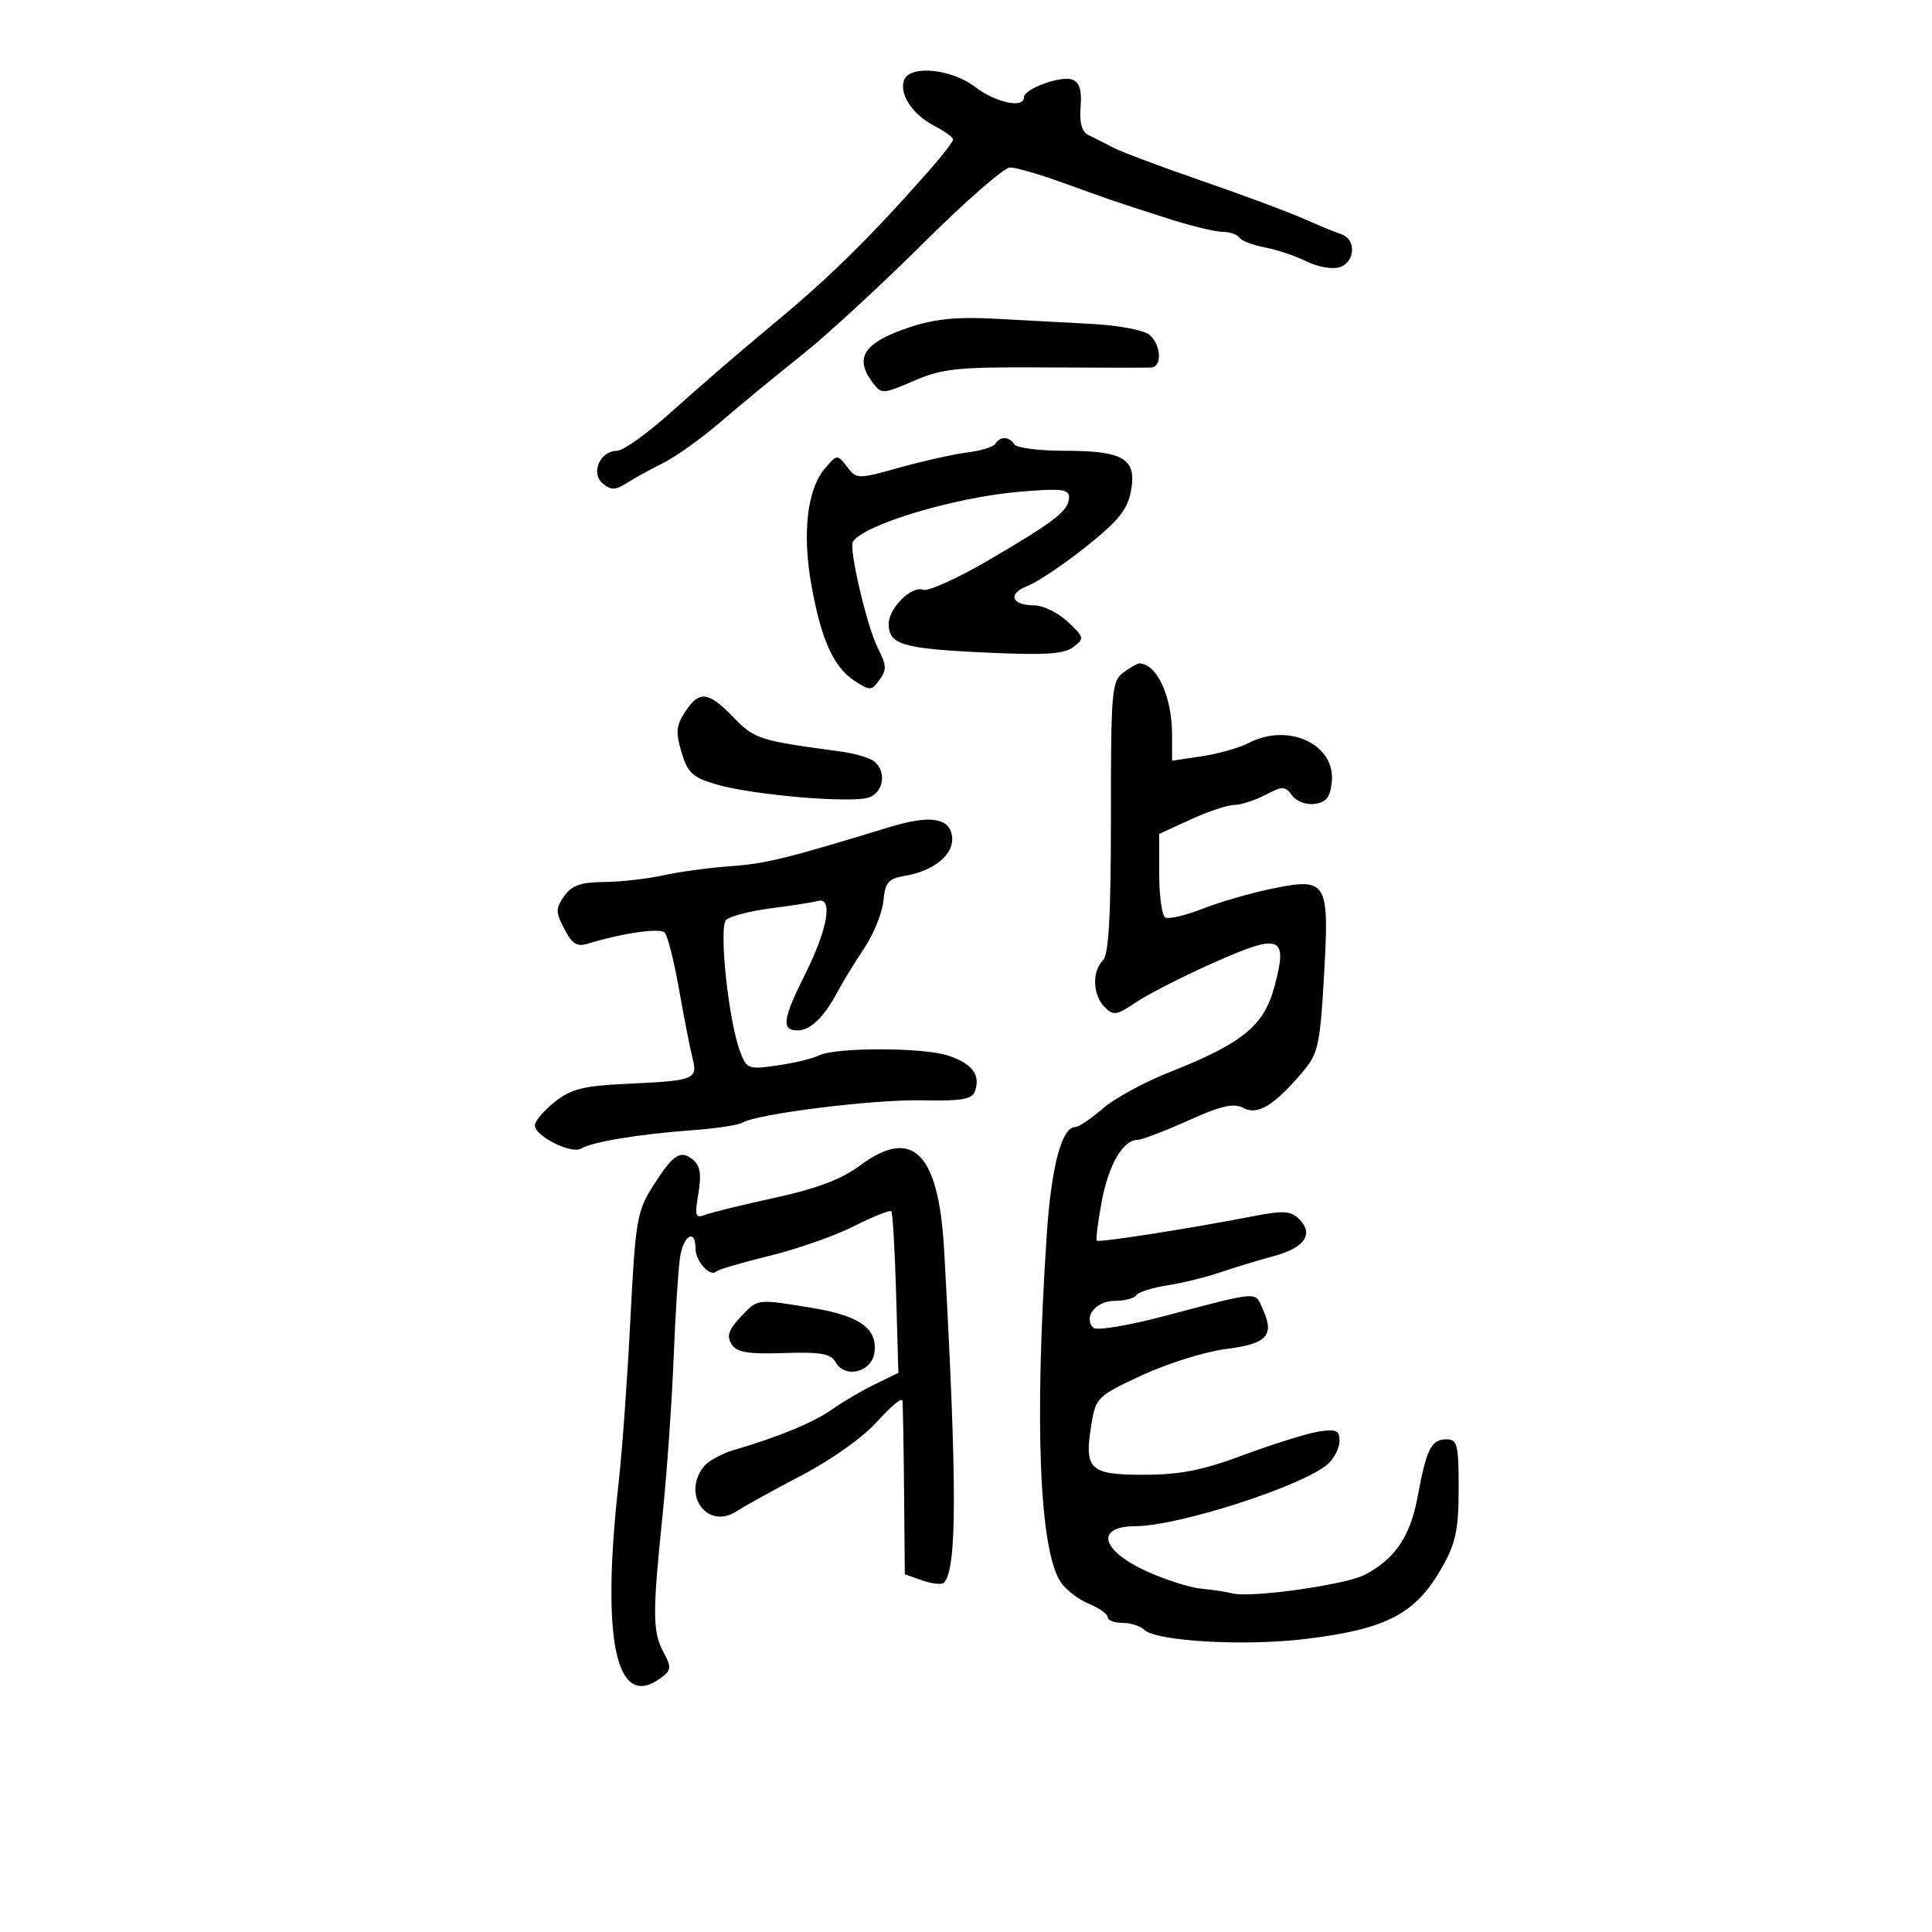 <svg xmlns="http://www.w3.org/2000/svg" width="300" height="300" viewBox="0 0 300 300" version="1.1">
	<path d="M 140.392 12.422 C 139.573 14.554, 141.686 17.787, 145.030 19.515 C 146.663 20.360, 148 21.323, 148 21.654 C 148 21.986, 146.367 24.112, 144.371 26.379 C 135.383 36.585, 128.854 43.033, 120.499 49.955 C 115.549 54.055, 108.368 60.243, 104.539 63.705 C 100.711 67.167, 96.789 70, 95.825 70 C 93.176 70, 91.659 73.472, 93.602 75.085 C 94.883 76.148, 95.551 76.132, 97.331 75 C 98.524 74.242, 101.075 72.841, 103 71.889 C 104.925 70.936, 108.975 68.028, 112 65.428 C 115.025 62.827, 120.650 58.196, 124.500 55.136 C 128.350 52.077, 136.829 44.270, 143.342 37.787 C 149.854 31.304, 155.929 26.002, 156.842 26.004 C 157.754 26.007, 161.425 27.067, 165 28.361 C 172.801 31.185, 172.778 31.177, 181.131 33.866 C 184.778 35.040, 188.689 36, 189.822 36 C 190.955 36, 192.129 36.399, 192.430 36.887 C 192.731 37.374, 194.513 38.061, 196.388 38.413 C 198.264 38.765, 201.191 39.747, 202.892 40.596 C 204.594 41.445, 206.889 41.853, 207.993 41.502 C 210.466 40.717, 210.644 37.149, 208.250 36.360 C 207.287 36.043, 204.619 34.945, 202.320 33.920 C 200.022 32.895, 192.982 30.277, 186.677 28.103 C 180.372 25.929, 174.153 23.597, 172.857 22.920 C 171.561 22.243, 169.825 21.360, 169 20.959 C 167.983 20.463, 167.595 19.059, 167.795 16.600 C 168.004 14.036, 167.632 12.796, 166.527 12.372 C 164.749 11.690, 159 13.789, 159 15.121 C 159 16.878, 154.610 15.940, 151.411 13.500 C 147.716 10.682, 141.300 10.054, 140.392 12.422 M 141.180 50.835 C 134.161 53.176, 132.585 55.547, 135.494 59.389 C 136.892 61.235, 137.039 61.229, 141.935 59.123 C 146.377 57.212, 148.677 56.978, 162.223 57.055 C 170.625 57.103, 178.063 57.110, 178.750 57.071 C 180.503 56.971, 180.310 53.502, 178.466 51.972 C 177.622 51.272, 173.685 50.523, 169.716 50.309 C 165.747 50.095, 158.900 49.727, 154.500 49.490 C 148.579 49.173, 145.117 49.522, 141.180 50.835 M 154.565 68.894 C 154.261 69.386, 152.322 69.996, 150.256 70.249 C 148.190 70.502, 143.474 71.551, 139.775 72.580 C 133.129 74.429, 133.033 74.428, 131.525 72.476 C 130.015 70.521, 129.978 70.524, 128.054 72.793 C 125.346 75.987, 124.558 82.792, 125.976 90.749 C 127.496 99.285, 129.415 103.571, 132.673 105.706 C 135.100 107.296, 135.317 107.288, 136.578 105.562 C 137.705 104.022, 137.665 103.253, 136.327 100.666 C 134.652 97.426, 131.772 85.163, 132.441 84.116 C 134.151 81.439, 148.278 77.205, 158.334 76.355 C 164.752 75.812, 166 75.949, 166 77.198 C 166 79.256, 163.894 80.910, 153.622 86.920 C 148.738 89.778, 144.116 91.875, 143.349 91.580 C 141.564 90.895, 138 94.425, 138 96.878 C 138 100.075, 140.097 100.710, 152.634 101.310 C 162.165 101.765, 165.169 101.590, 166.634 100.493 C 168.424 99.153, 168.390 98.994, 165.794 96.548 C 164.305 95.147, 161.969 94, 160.603 94 C 157.027 94, 156.415 92.173, 159.587 90.967 C 161.077 90.401, 165.138 87.675, 168.613 84.910 C 173.638 80.912, 175.070 79.145, 175.607 76.281 C 176.551 71.249, 174.515 70, 165.368 70 C 161.380 70, 157.840 69.550, 157.500 69 C 156.733 67.759, 155.299 67.707, 154.565 68.894 M 174.441 104.423 C 172.626 105.754, 172.500 107.215, 172.500 126.868 C 172.500 142.349, 172.171 148.221, 171.250 149.145 C 169.539 150.862, 169.679 154.536, 171.525 156.382 C 172.891 157.748, 173.395 157.672, 176.376 155.649 C 178.206 154.407, 183.608 151.651, 188.381 149.524 C 198.883 144.845, 200.017 145.279, 197.906 153.169 C 196.265 159.303, 192.946 162.006, 181.500 166.529 C 177.650 168.051, 173.022 170.579, 171.215 172.148 C 169.409 173.716, 167.508 175, 166.991 175 C 164.855 175, 163.232 181.170, 162.520 192 C 160.606 221.101, 161.396 240.606, 164.693 245.649 C 165.465 246.831, 167.426 248.348, 169.049 249.020 C 170.672 249.693, 172 250.638, 172 251.121 C 172 251.605, 173.035 252, 174.300 252 C 175.565 252, 177.081 252.481, 177.668 253.068 C 179.455 254.855, 193.230 255.647, 202.655 254.504 C 215.452 252.953, 219.897 250.593, 224.062 243.137 C 226.052 239.575, 226.500 237.370, 226.500 231.137 C 226.500 224.313, 226.299 223.500, 224.609 223.500 C 222.246 223.500, 221.503 224.979, 220.129 232.417 C 218.990 238.581, 216.605 242.095, 211.895 244.546 C 208.936 246.086, 194.326 248.144, 191.419 247.430 C 190.364 247.171, 188.150 246.835, 186.500 246.685 C 184.850 246.534, 181.170 245.377, 178.322 244.113 C 170.995 240.862, 169.909 237.016, 176.309 236.984 C 183.106 236.951, 202.484 230.682, 206.208 227.311 C 207.194 226.420, 208 224.811, 208 223.736 C 208 222.092, 207.484 221.863, 204.750 222.296 C 202.963 222.579, 197.755 224.203, 193.178 225.905 C 186.654 228.331, 183.264 229, 177.495 229 C 169.091 229, 168.287 228.181, 169.521 220.877 C 170.172 217.024, 170.534 216.686, 177.394 213.517 C 181.349 211.690, 187.189 209.870, 190.372 209.473 C 196.736 208.678, 197.948 207.377, 196.102 203.325 C 194.800 200.468, 195.876 200.392, 180.565 204.417 C 175.100 205.854, 170.248 206.648, 169.782 206.182 C 168.156 204.556, 170.153 202, 173.048 202 C 174.607 202, 176.124 201.609, 176.419 201.131 C 176.714 200.654, 178.878 199.964, 181.228 199.598 C 183.578 199.232, 187.300 198.318, 189.500 197.566 C 191.700 196.815, 195.436 195.680, 197.803 195.044 C 202.597 193.756, 204.056 191.627, 201.735 189.306 C 200.427 187.999, 199.317 187.938, 194.348 188.900 C 184.462 190.816, 170.637 192.970, 170.313 192.646 C 170.144 192.477, 170.482 189.760, 171.065 186.608 C 172.120 180.899, 174.378 177, 176.629 177 C 177.281 177, 180.816 175.653, 184.485 174.007 C 189.707 171.664, 191.580 171.240, 193.107 172.057 C 195.302 173.232, 197.944 171.597, 202.390 166.313 C 204.684 163.586, 204.991 162.159, 205.600 151.385 C 206.429 136.723, 206.113 136.214, 197.300 138.037 C 194.110 138.697, 189.330 140.090, 186.677 141.132 C 184.025 142.175, 181.437 142.770, 180.927 142.455 C 180.417 142.140, 180 139.093, 180 135.685 L 180 129.488 184.892 127.244 C 187.582 126.010, 190.620 124.997, 191.642 124.994 C 192.664 124.990, 194.838 124.290, 196.472 123.438 C 199.180 122.026, 199.551 122.033, 200.641 123.524 C 201.321 124.453, 202.845 125.018, 204.169 124.830 C 205.961 124.576, 206.570 123.776, 206.805 121.366 C 207.368 115.571, 200.038 112.166, 193.897 115.371 C 192.465 116.118, 189.203 117.042, 186.647 117.426 L 182 118.123 182 114.126 C 182 108.206, 179.671 103.090, 176.941 103.015 C 176.634 103.007, 175.509 103.640, 174.441 104.423 M 106.378 110.545 C 104.992 112.661, 104.899 113.720, 105.828 116.819 C 106.785 120.016, 107.554 120.726, 111.222 121.803 C 116.861 123.460, 132.370 124.777, 134.959 123.820 C 137.229 122.980, 137.681 119.795, 135.750 118.235 C 135.063 117.679, 132.700 116.984, 130.500 116.689 C 117.909 115.003, 117.164 114.765, 113.883 111.379 C 109.961 107.333, 108.584 107.180, 106.378 110.545 M 138 128.469 C 122.196 133.303, 118.892 134.116, 113.500 134.499 C 110.200 134.733, 105.475 135.372, 103 135.919 C 100.525 136.466, 96.388 136.932, 93.807 136.956 C 90.169 136.990, 88.775 137.483, 87.608 139.149 C 86.267 141.064, 86.269 141.619, 87.627 144.246 C 88.843 146.597, 89.592 147.058, 91.326 146.521 C 96.561 144.903, 102.453 144.053, 103.208 144.808 C 103.659 145.259, 104.658 149.199, 105.428 153.564 C 106.198 157.929, 107.139 162.733, 107.520 164.241 C 108.374 167.623, 107.930 167.800, 97.357 168.292 C 90.603 168.607, 88.693 169.083, 86.162 171.086 C 84.484 172.414, 83.086 174.051, 83.055 174.724 C 82.981 176.365, 88.748 179.274, 90.243 178.350 C 91.909 177.320, 99.300 176.093, 107.329 175.514 C 111.085 175.242, 114.660 174.710, 115.273 174.331 C 117.497 172.957, 135.684 170.690, 143.137 170.858 C 149.150 170.994, 150.898 170.709, 151.356 169.516 C 152.332 166.973, 150.997 165.154, 147.246 163.916 C 143.289 162.610, 129.632 162.608, 127.107 163.913 C 126.223 164.370, 123.362 165.055, 120.749 165.434 C 116.201 166.093, 115.952 166.003, 114.931 163.319 C 113.127 158.574, 111.581 144.019, 112.756 142.844 C 113.327 142.273, 116.428 141.468, 119.647 141.054 C 122.866 140.641, 126.175 140.122, 127 139.901 C 129.385 139.263, 128.525 144.262, 125.056 151.205 C 121.522 158.275, 121.285 160, 123.845 160 C 125.860 160, 127.969 157.945, 130.117 153.889 C 130.878 152.453, 132.704 149.477, 134.176 147.276 C 135.649 145.074, 136.999 141.749, 137.176 139.886 C 137.453 136.997, 137.941 136.427, 140.507 136 C 145.083 135.239, 148.222 132.602, 147.832 129.848 C 147.422 126.948, 144.370 126.520, 138 128.469 M 133.500 181.007 C 130.677 183.109, 126.818 184.570, 120.388 185.972 C 115.376 187.064, 110.487 188.260, 109.524 188.629 C 107.975 189.223, 107.851 188.842, 108.446 185.322 C 108.946 182.362, 108.730 181.021, 107.603 180.085 C 105.654 178.468, 104.508 179.234, 101.320 184.285 C 98.911 188.101, 98.660 189.608, 97.883 204.951 C 97.421 214.053, 96.612 225.325, 96.085 230 C 93.306 254.631, 95.627 265.649, 102.532 260.601 C 104.253 259.342, 104.305 258.938, 103.047 256.588 C 101.323 253.366, 101.299 250.675, 102.861 235.500 C 103.540 228.900, 104.321 217.875, 104.596 211 C 104.871 204.125, 105.319 197.037, 105.593 195.250 C 106.123 191.791, 108 190.721, 108 193.878 C 108 195.853, 110.293 198.373, 111.234 197.432 C 111.537 197.130, 115.266 196.033, 119.522 194.995 C 123.777 193.957, 129.677 191.884, 132.632 190.389 C 135.587 188.894, 138.182 187.857, 138.399 188.085 C 138.616 188.313, 138.953 194.052, 139.147 200.838 L 139.500 213.177 135.833 214.961 C 133.816 215.942, 130.856 217.678, 129.255 218.818 C 126.392 220.857, 120.899 223.133, 114 225.141 C 112.075 225.701, 109.938 226.884, 109.250 227.771 C 105.837 232.171, 109.894 237.610, 114.392 234.663 C 115.634 233.849, 120.216 231.319, 124.575 229.040 C 129.184 226.631, 134.068 223.141, 136.247 220.699 C 138.308 218.389, 140.056 216.950, 140.131 217.500 C 140.205 218.050, 140.319 224.339, 140.383 231.476 L 140.500 244.452 143.230 245.412 C 144.732 245.940, 146.234 246.099, 146.568 245.765 C 148.623 243.710, 148.633 230.664, 146.609 194.170 C 145.765 178.957, 141.715 174.890, 133.500 181.007 M 114.958 204.545 C 113.132 206.489, 112.808 207.473, 113.590 208.711 C 114.401 209.998, 116.080 210.285, 121.720 210.102 C 127.455 209.916, 129.008 210.191, 129.755 211.526 C 131.223 214.150, 135.436 213.049, 135.797 209.948 C 136.229 206.246, 133.416 204.273, 125.988 203.068 C 117.387 201.672, 117.695 201.631, 114.958 204.545" stroke="none" fill="black" fill-rule="evenodd"/>
</svg>